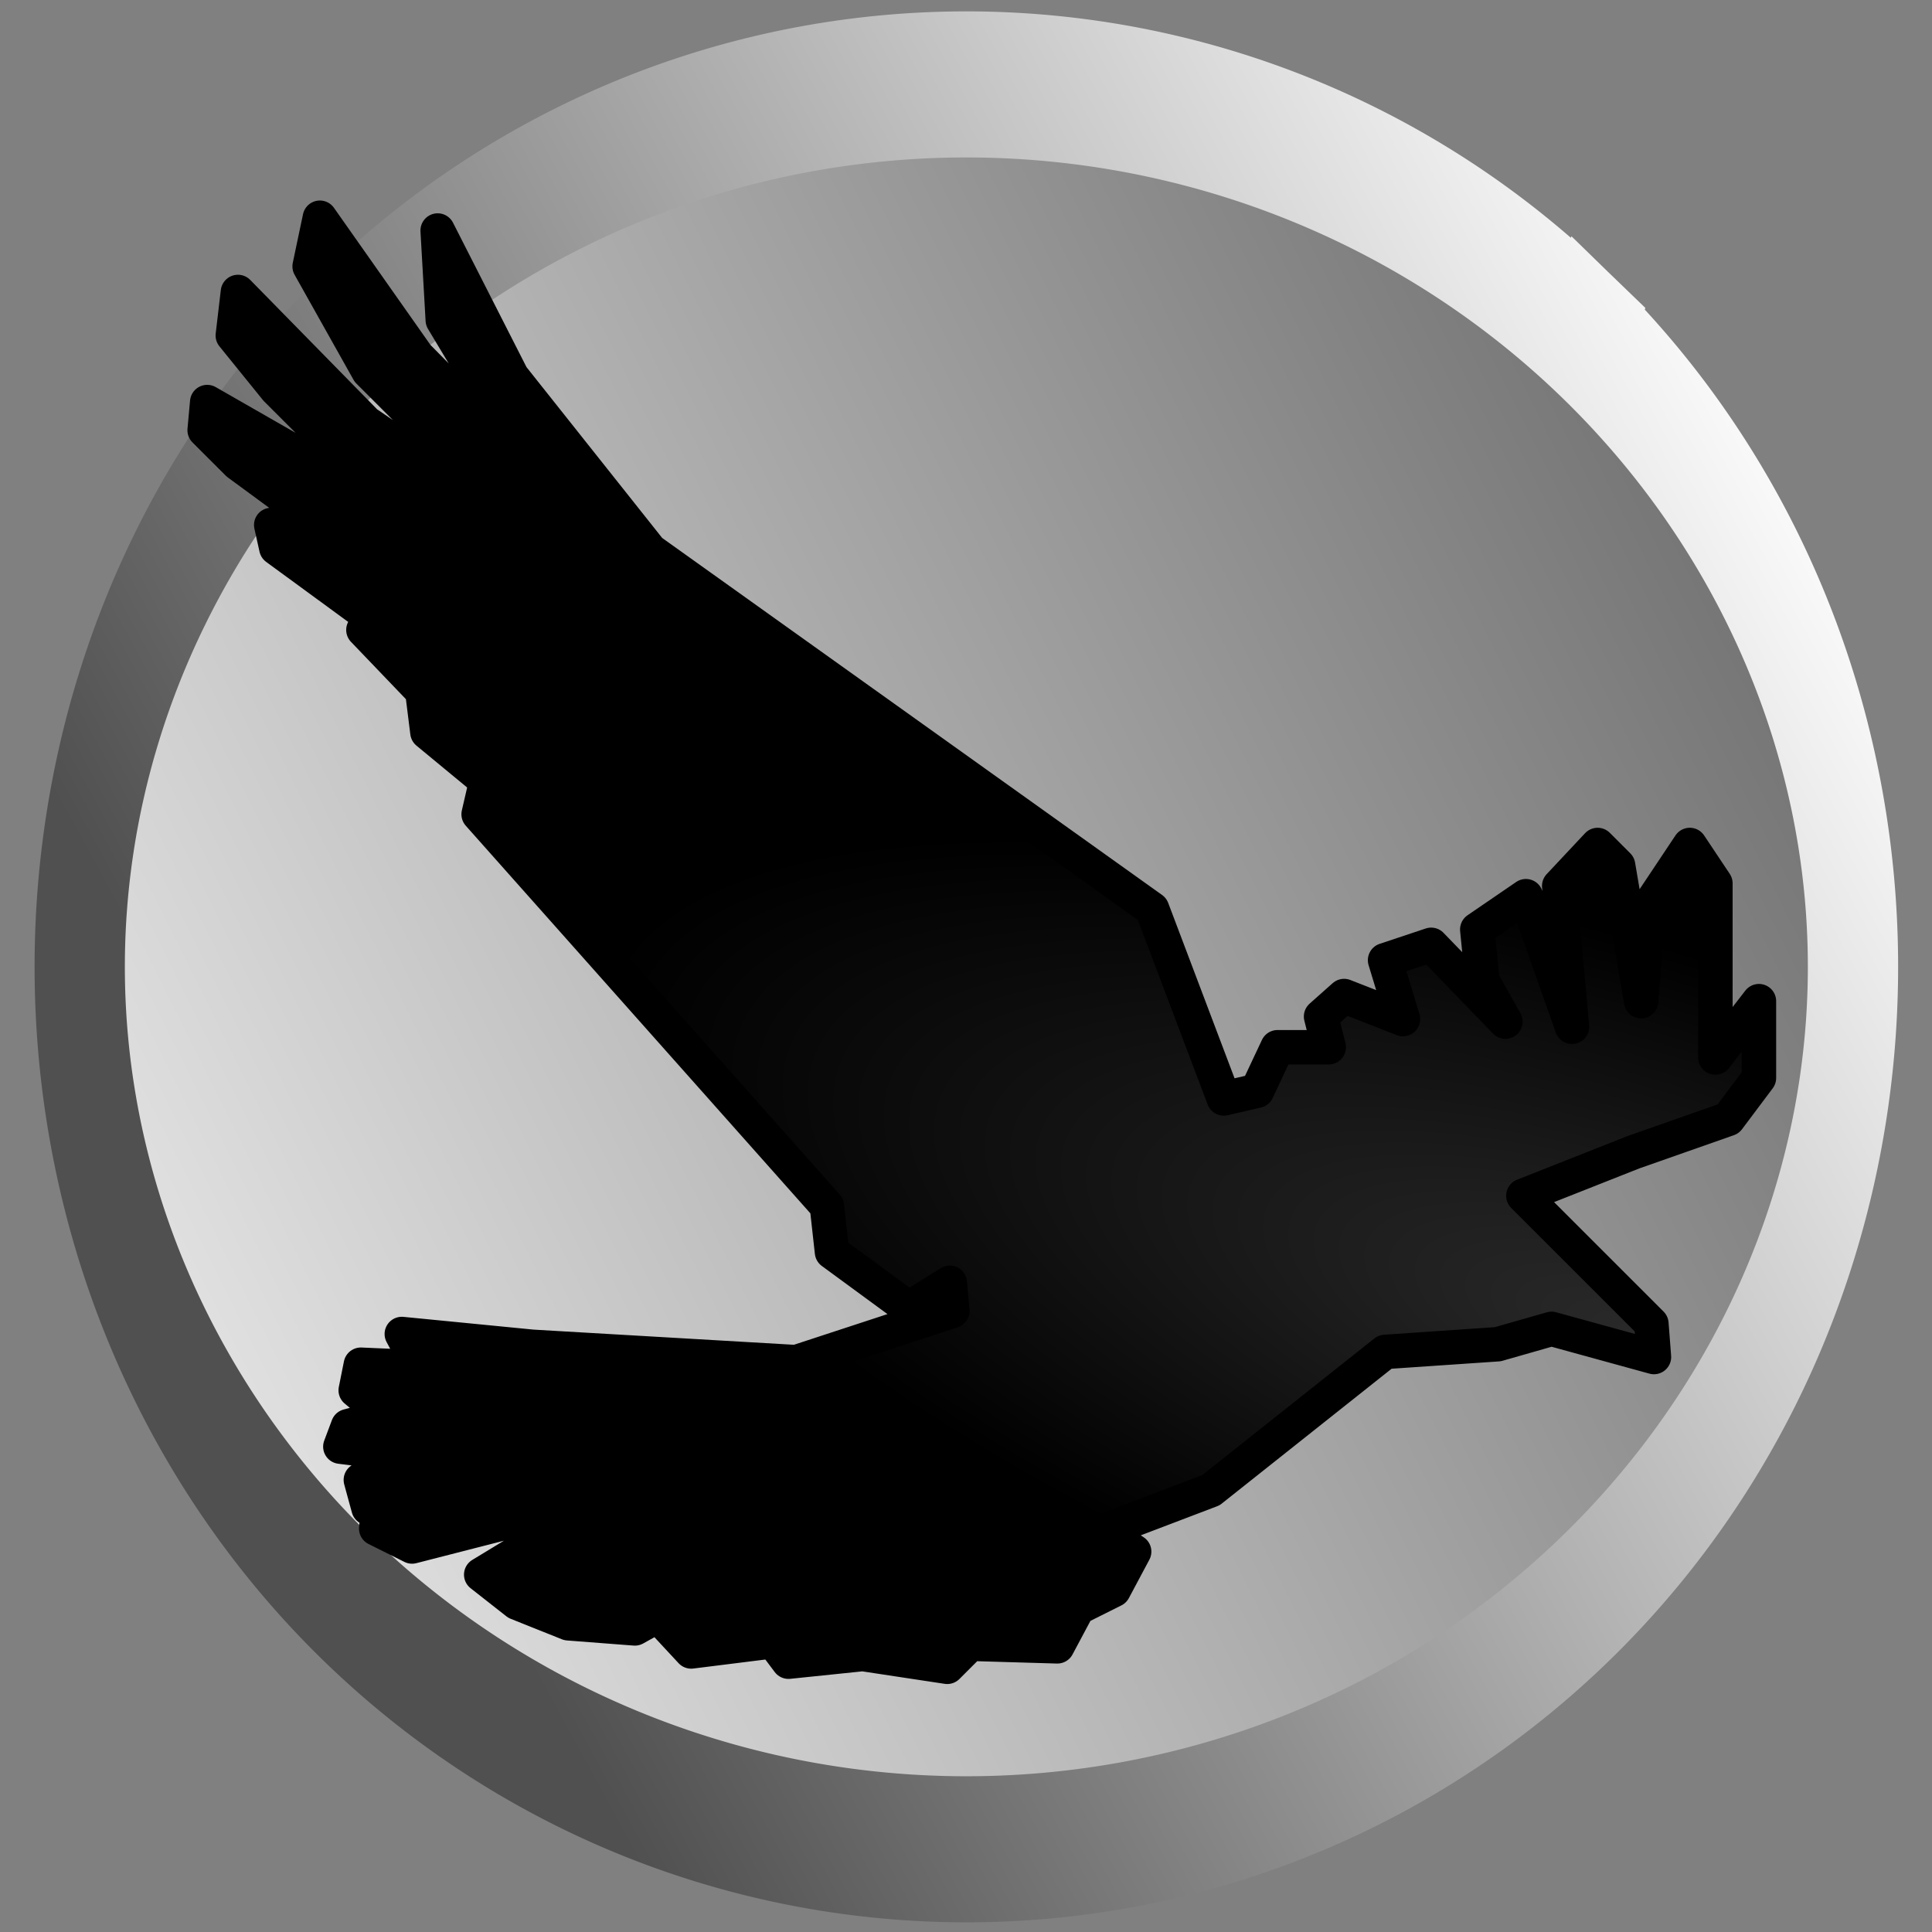 <?xml version="1.0" encoding="UTF-8" standalone="no"?>
<!-- Created with Inkscape (http://www.inkscape.org/) -->

<svg
   xmlns:dc="http://purl.org/dc/elements/1.1/"
   xmlns:cc="http://creativecommons.org/ns#"
   xmlns:rdf="http://www.w3.org/1999/02/22-rdf-syntax-ns#"
   xmlns:svg="http://www.w3.org/2000/svg"
   xmlns="http://www.w3.org/2000/svg"
   xmlns:xlink="http://www.w3.org/1999/xlink"
   xmlns:sodipodi="http://sodipodi.sourceforge.net/DTD/sodipodi-0.dtd"
   xmlns:inkscape="http://www.inkscape.org/namespaces/inkscape"
   width="168.291"
   height="168.291"
   id="svg2"
   version="1.1"
   inkscape:version="0.48.2 r9819"
   sodipodi:docname="pyrook_logo.svg"
   inkscape:export-xdpi="34.226353"
   inkscape:export-ydpi="34.226353">
  <rect width="100%" height="100%" fill="#808080" stroke="none"/>
  <defs
     id="defs4">
    <linearGradient
       id="linearGradient3883">
      <stop
         style="stop-color:#000000;stop-opacity:1;"
         offset="0"
         id="stop3885" />
      <stop
         style="stop-color:#ffffff;stop-opacity:1;"
         offset="1"
         id="stop3887" />
    </linearGradient>
    <linearGradient
       id="linearGradient3859">
      <stop
         style="stop-color:#505050;stop-opacity:1;"
         offset="0"
         id="stop3861" />
      <stop
         style="stop-color:#ffffff;stop-opacity:1;"
         offset="1"
         id="stop3863" />
    </linearGradient>
    <linearGradient
       id="linearGradient3851">
      <stop
         style="stop-color:#d1d1d1;stop-opacity:1;"
         offset="0"
         id="stop3853" />
      <stop
         style="stop-color:#000000;stop-opacity:1;"
         offset="1"
         id="stop3855" />
    </linearGradient>
    <linearGradient
       id="linearGradient3912">
      <stop
         style="stop-color:#2a2a2a;stop-opacity:1;"
         offset="0"
         id="stop3914" />
      <stop
         style="stop-color:#000000;stop-opacity:1;"
         offset="1"
         id="stop3916" />
    </linearGradient>
    <radialGradient
       inkscape:collect="always"
       xlink:href="#linearGradient3912"
       id="radialGradient3920"
       cx="492.554"
       cy="538.269"
       fx="492.554"
       fy="538.269"
       r="77.375"
       gradientTransform="matrix(1.188,0.396,-0.135,0.406,-25.678,115.641)"
       gradientUnits="userSpaceOnUse" />
    <linearGradient
       inkscape:collect="always"
       xlink:href="#linearGradient3851"
       id="linearGradient3857"
       x1="47.987"
       y1="128"
       x2="140.81"
       y2="24.735"
       gradientUnits="userSpaceOnUse" />
    <linearGradient
       inkscape:collect="always"
       xlink:href="#linearGradient3859"
       id="linearGradient3865"
       x1="56.628"
       y1="139.334"
       x2="161.563"
       y2="46.652"
       gradientUnits="userSpaceOnUse" />
    <linearGradient
       inkscape:collect="always"
       xlink:href="#linearGradient3883"
       id="linearGradient3889"
       x1="264.978"
       y1="-55.345"
       x2="2.203"
       y2="156.567"
       gradientUnits="userSpaceOnUse" />
  </defs>
  <sodipodi:namedview
     id="base"
     pagecolor="#ffffff"
     bordercolor="#666666"
     borderopacity="1.0"
     inkscape:pageopacity="0.0"
     inkscape:pageshadow="2"
     inkscape:zoom="1.4142136"
     inkscape:cx="43.760143"
     inkscape:cy="22.757576"
     inkscape:document-units="px"
     inkscape:current-layer="layer1"
     showgrid="false"
     inkscape:window-width="1128"
     inkscape:window-height="968"
     inkscape:window-x="343"
     inkscape:window-y="66"
     inkscape:window-maximized="0"
     fit-margin-top="0"
     fit-margin-left="0"
     fit-margin-right="0"
     fit-margin-bottom="0" />
  <g
     inkscape:label="Layer 1"
     inkscape:groupmode="layer"
     id="layer1"
     transform="translate(-342.647,-412.474)">
    <rect
       style="opacity:0;color:#000000;fill:#000000;fill-opacity:1;fill-rule:nonzero;stroke:none;stroke-width:3;marker:none;visibility:visible;display:inline;overflow:visible;enable-background:accumulate"
       id="rect3836"
       width="163.897"
       height="163.896"
       x="344.843"
       y="414.672"
       inkscape:export-xdpi="34.23"
       inkscape:export-ydpi="34.23" />
    <path
       sodipodi:open="true"
       sodipodi:end="11.766672"
       sodipodi:start="5.4887312"
       transform="matrix(0.914,0,0,1.479,340.475,358.058)"
       d="M 153.605,56.61 A 84.499,51.972 0 1 1 153.288,56.42"
       sodipodi:ry="51.972347"
       sodipodi:rx="84.49926"
       sodipodi:cy="93.691666"
       sodipodi:cx="94.39875"
       id="path3867"
       style="color:#000000;fill:url(#linearGradient3889);fill-opacity:1;fill-rule:nonzero;stroke:url(#linearGradient3865);stroke-width:8.603;stroke-linecap:square;stroke-miterlimit:4;stroke-dasharray:none;marker:none;visibility:visible;display:inline;overflow:visible;enable-background:accumulate"
       sodipodi:type="arc" />
    <path
       style="color:#000000;fill:url(#radialGradient3920);fill-opacity:1;stroke:#000000;stroke-width:3;stroke-linecap:round;stroke-linejoin:round;stroke-miterlimit:4;stroke-opacity:1;stroke-dasharray:none;stroke-dashoffset:0;marker:none;visibility:visible;display:inline;overflow:visible;enable-background:accumulate"
       d="m 449.247,508.158 -6.245,-16.504 -43.718,-31.223 -12.045,-15.165 -6.468,-12.712 0.446,7.806 4.684,7.806 10.26,12.043 -2.231,-1.561 -14.944,-15.165 -8.476,-12.043 -0.892,4.237 5.13,9.144 14.498,14.496 -14.721,-10.036 -11.153,-11.374 -0.446,3.791 3.792,4.683 6.915,6.914 8.476,6.468 -21.413,-12.266 -0.223,2.453 2.9,2.899 10.929,8.029 -8.03,-2.676 0.446,2.007 9.145,6.691 -1.561,0.446 5.13,5.353 0.446,3.568 5.13,4.237 -0.669,2.899 30.335,34.122 0.446,4.014 6.691,4.906 3.569,-2.23 0.223,2.453 -13.606,4.46 -22.974,-1.338 -11.376,-1.115 1.561,2.899 -5.13,-0.223 -0.446,2.23 2.677,2.23 -3.346,0.892 -0.669,1.784 3.569,0.446 0.223,1.561 -2.007,0.892 0.669,2.453 0.892,-0.446 -0.223,2.23 3.123,1.561 8.699,-2.23 3.569,0.892 -6.245,3.791 3.123,2.453 4.461,1.784 5.799,0.446 2.007,-1.115 2.9,3.122 7.138,-0.892 1.338,1.784 6.468,-0.669 7.361,1.115 2.007,-2.007 7.584,0.223 1.784,-3.345 3.123,-1.561 1.784,-3.345 -2.677,-1.784 9.368,-3.568 15.167,-12.043 9.814,-0.669 4.684,-1.338 8.922,2.453 -0.223,-2.899 -11.153,-11.151 9.591,-3.791 8.253,-2.899 2.677,-3.568 0,-6.691 -3.792,4.906 0,-15.165 -2.231,-3.345 -3.569,5.353 -0.669,8.252 -2.007,-11.82 -1.784,-1.784 -3.346,3.568 1.115,12.266 -4.015,-11.374 -4.238,2.899 0.446,4.46 2.007,3.568 -6.468,-6.691 -4.015,1.338 1.561,5.13 -5.13,-2.007 -2.007,1.784 0.669,2.676 -4.461,0 -1.784,3.791 z"
       id="path2996"
       inkscape:connector-curvature="0"
       inkscape:export-xdpi="34.23"
       inkscape:export-ydpi="34.23" />
  </g>
</svg>
